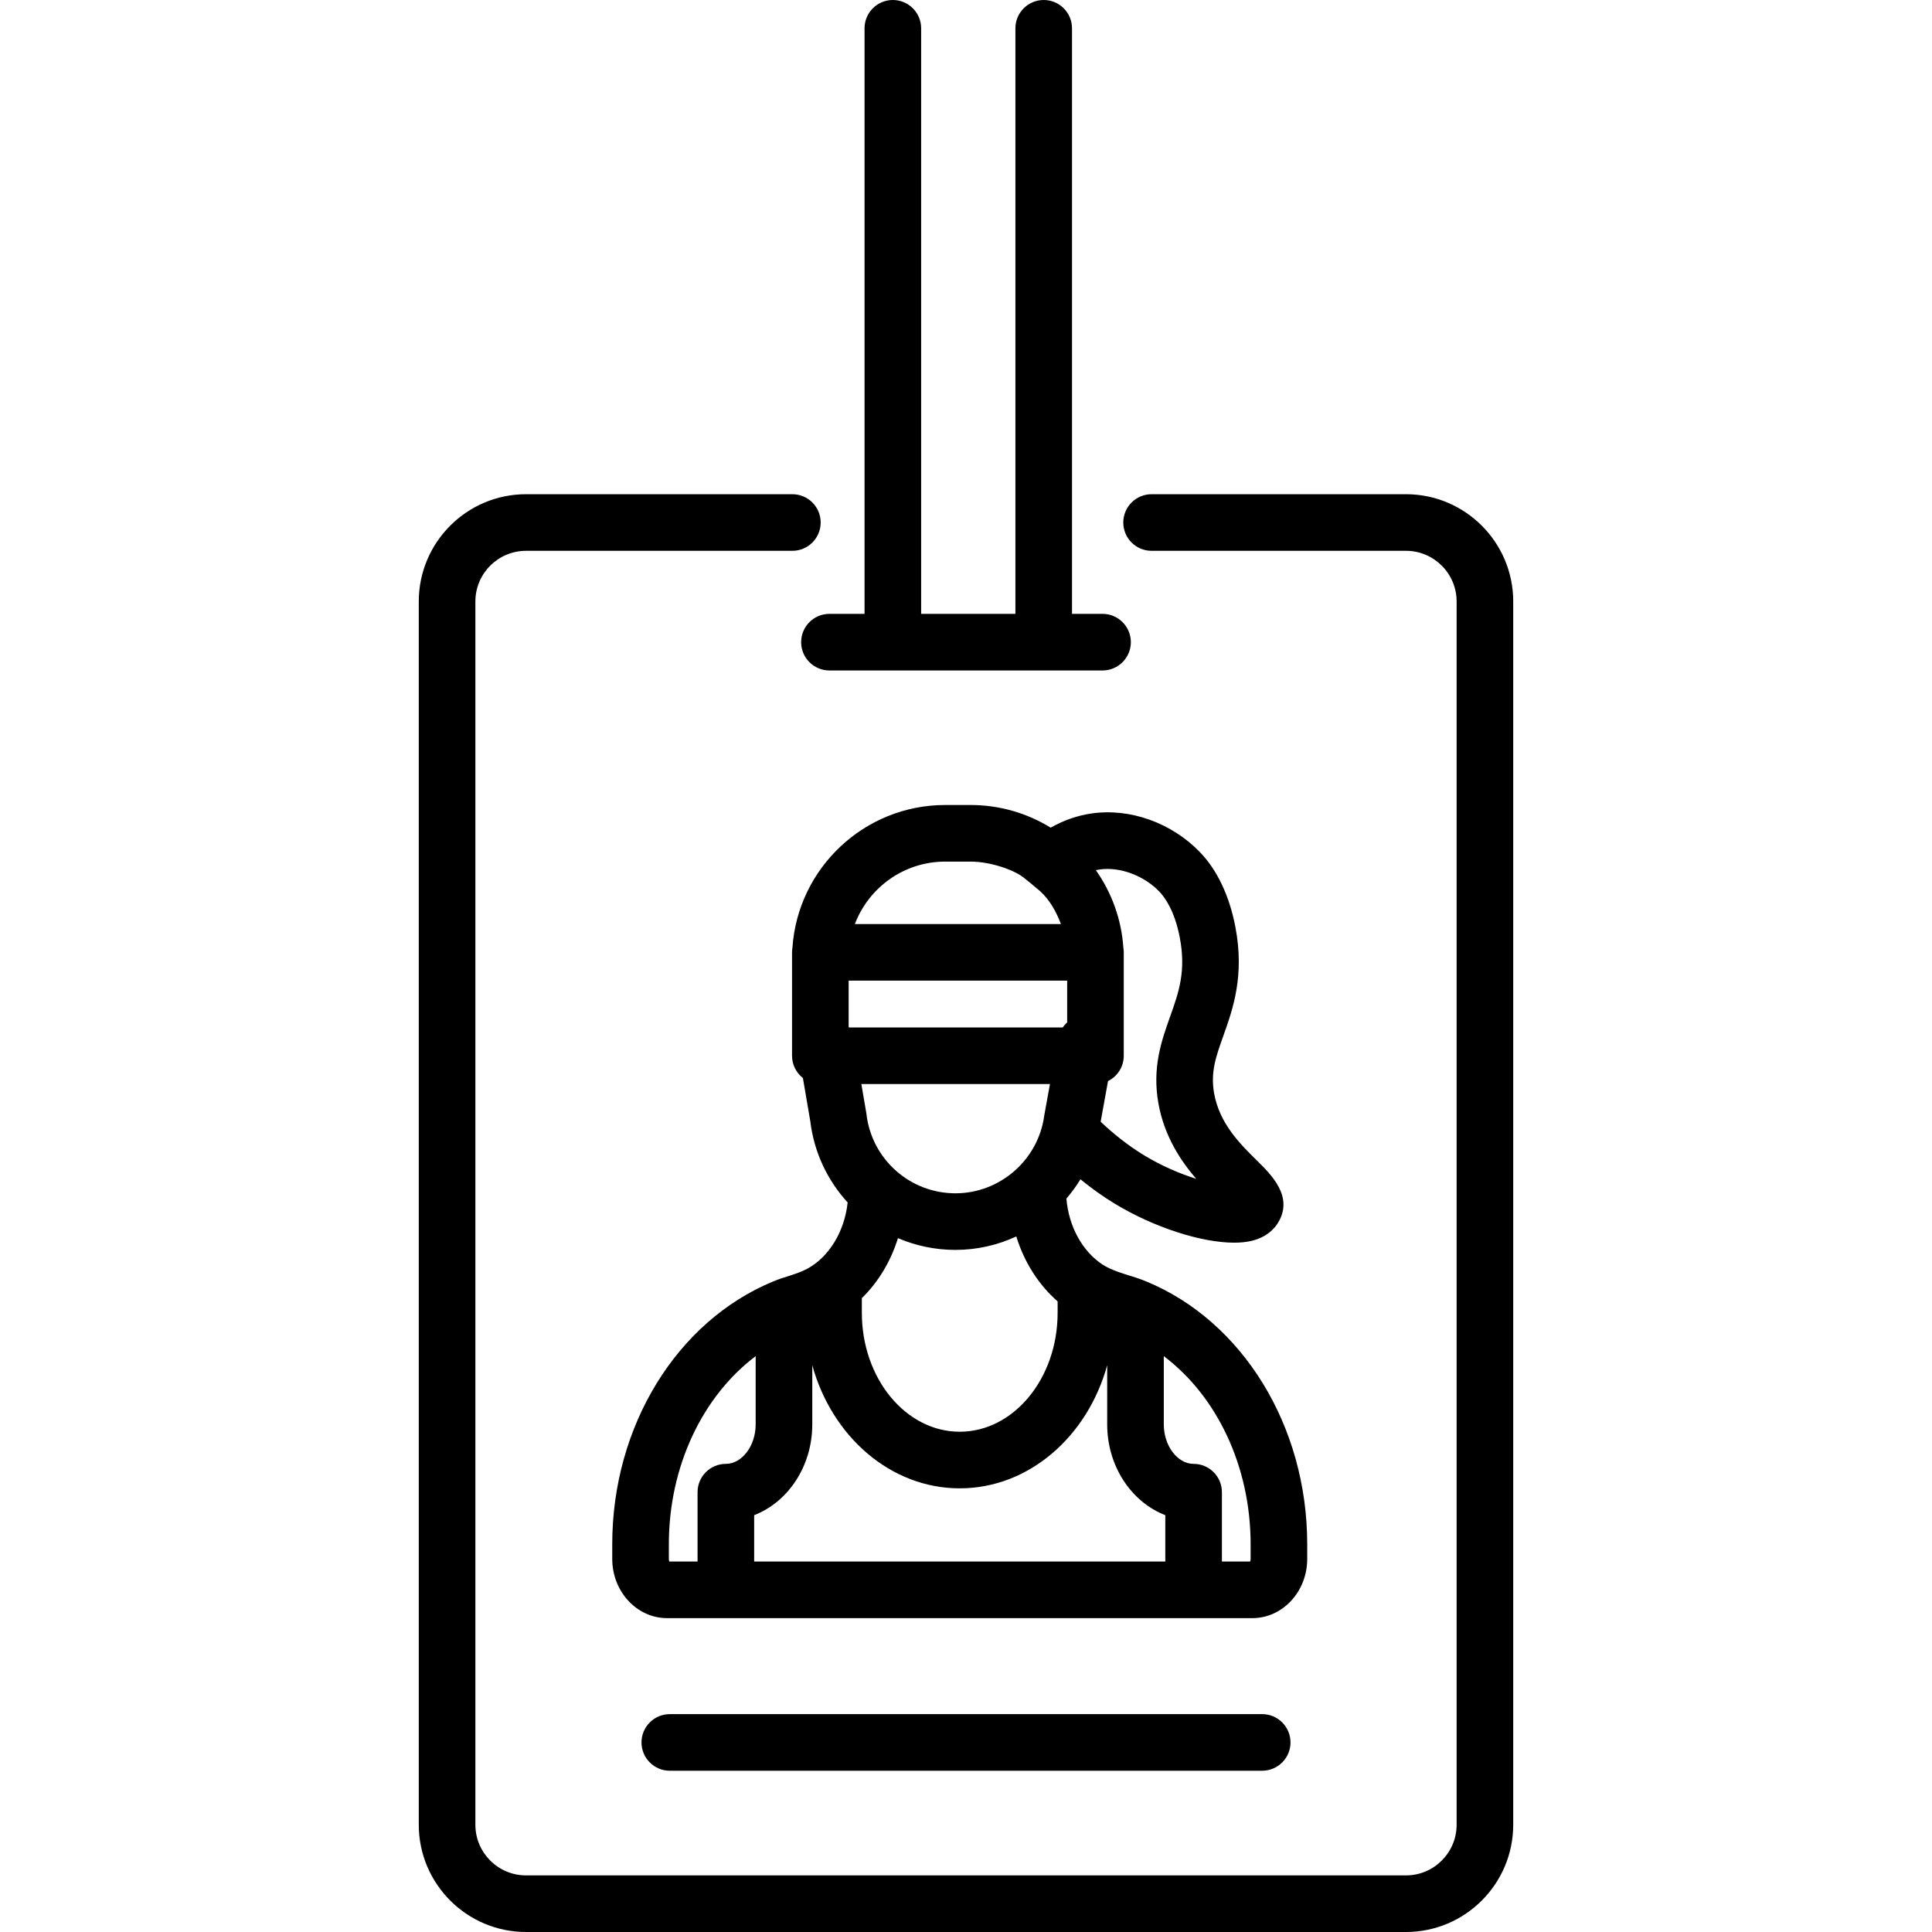 <?xml version="1.0" encoding="iso-8859-1"?>
<!-- Generator: Adobe Illustrator 19.0.0, SVG Export Plug-In . SVG Version: 6.00 Build 0)  -->
<svg xmlns="http://www.w3.org/2000/svg" xmlns:xlink="http://www.w3.org/1999/xlink" version="1.1" id="Layer_1" x="0px" y="0px" viewBox="0 0 512 512" style="enable-background:new 0 0 512 512;" xml:space="preserve">
<g>
	<g>
		<path d="M372.598,130.971h-67.417c-4.142,0-7.5,3.358-7.5,7.5c0,4.142,3.358,7.5,7.5,7.5h67.417c7.4,0,13.421,6.021,13.421,13.421    v324.187c0,7.4-6.021,13.421-13.421,13.421H139.402c-7.4,0-13.421-6.021-13.421-13.421V159.392c0-7.4,6.021-13.421,13.421-13.421    h70.586c4.142,0,7.5-3.358,7.5-7.5c0-4.142-3.358-7.5-7.5-7.5h-70.586c-15.671,0-28.421,12.75-28.421,28.421v324.187    c0,15.671,12.75,28.421,28.421,28.421h233.196c15.671,0,28.421-12.75,28.421-28.421V159.392    C401.02,143.721,388.27,130.971,372.598,130.971z"/>
	</g>
</g>
<g>
	<g>
		<path d="M292.189,162.68h-8.096V7.5c0-4.142-3.358-7.5-7.5-7.5c-4.142,0-7.5,3.358-7.5,7.5v155.18h-24.98V7.5    c0-4.142-3.358-7.5-7.5-7.5c-4.142,0-7.5,3.358-7.5,7.5v155.18h-9.302c-4.143,0-7.5,3.358-7.5,7.5c0,4.142,3.358,7.5,7.5,7.5    h16.802h39.98h15.596c4.142,0,7.5-3.358,7.5-7.5C299.689,166.038,296.331,162.68,292.189,162.68z"/>
	</g>
</g>
<g>
	<g>
		<path d="M334.496,454.262H177.504c-4.142,0-7.5,3.358-7.5,7.5c0,4.142,3.358,7.5,7.5,7.5h156.992c4.142,0,7.5-3.358,7.5-7.5    C341.996,457.62,338.638,454.262,334.496,454.262z"/>
	</g>
</g>
<g>
	<g>
		<g>
			<path d="M327.387,245.629c0.492,2.572,0.725,3.784,0.797,4.163C327.952,248.58,326.278,239.834,327.387,245.629z"/>
			<path d="M328.184,249.792C328.217,249.963,328.22,249.981,328.184,249.792L328.184,249.792z"/>
			<path d="M303.897,339.649c-3.853-1.664-8.203-2.287-11.769-4.564c-5.254-3.463-8.914-10.046-9.521-17.448     c1.371-1.597,2.62-3.303,3.722-5.113c2.933,2.395,5.96,4.559,8.997,6.407c10.484,6.377,23.094,10.392,31.745,10.392     c1.742,0,3.326-0.163,4.697-0.502c3.949-0.978,5.976-3.185,6.98-4.865c4.081-6.824-1.783-12.598-5.663-16.419     c-4.397-4.33-9.869-9.718-11.316-17.717c-1.019-5.63,0.432-9.703,2.441-15.34c2.52-7.079,5.659-15.887,3.177-28.851     c-1.578-8.244-4.836-15.103-9.422-19.835c-7.53-7.772-18.521-11.688-28.69-10.217c-3.792,0.548-7.415,1.814-10.833,3.762     c-6.178-3.804-13.445-6.005-21.218-6.005h-6.738c-21.467,0-39.084,16.755-40.487,37.873c-0.06,0.384-0.101,0.774-0.101,1.174     v27.401c0,2.398,1.13,4.528,2.882,5.901l1.956,11.443c1.001,8.315,4.591,15.746,9.9,21.537     c-0.821,7.751-4.983,14.521-10.786,17.612c-2.848,1.502-6.122,2.095-9.076,3.378c-25.327,10.514-42.523,38.16-42.523,69.606     v3.865c0,8.657,6.519,15.7,14.531,15.7h15.579h123.957h15.579c8.012,0,14.531-7.043,14.531-15.7v-3.865     C346.428,377.809,329.228,350.161,303.897,339.649z M291.42,230.422c5.324-0.768,11.659,1.565,15.771,5.81     c1.454,1.5,4.097,5.083,5.463,12.218c1.714,8.955-0.274,14.535-2.576,20.996c-2.251,6.318-4.803,13.479-3.072,23.046     c1.551,8.568,5.843,15.078,9.994,19.906c-4.188-1.319-9.071-3.356-13.88-6.281c-3.897-2.371-7.803-5.403-11.437-8.848     l1.954-10.773c2.471-1.227,4.173-3.769,4.173-6.714v-27.401c0-0.4-0.04-0.791-0.101-1.174     c-0.507-7.633-3.131-14.692-7.293-20.599C290.749,230.536,291.084,230.471,291.42,230.422z M250.485,228.334h6.738     c5.153,0,11.305,2.117,13.972,4.168c0.411,0.316,3.291,2.645,4.344,3.578c2.609,2.311,4.359,5.484,5.617,8.801h-54.604     C230.214,235.221,239.558,228.334,250.485,228.334z M224.898,259.881h57.913v11.06c-0.441,0.397-0.837,0.845-1.176,1.341h-56.626     c-0.036-0.053-0.073-0.104-0.111-0.156V259.881z M228.398,344.018c4.347-4.244,7.662-9.725,9.568-15.899     c4.691,2.007,9.844,3.119,15.236,3.119c5.716,0,11.185-1.277,16.126-3.561c2.099,6.825,5.92,12.804,10.952,17.205v3.039     c0,17.371-11.637,31.503-25.941,31.503c-14.304,0-25.941-14.132-25.941-31.503V344.018z M228.269,287.281h49.981v0.001     l-1.481,8.169c-0.018,0.102-0.035,0.205-0.049,0.308c-1.62,11.675-11.731,20.479-23.519,20.479     c-12.072,0-22.213-9.044-23.589-21.038c-0.016-0.137-0.035-0.273-0.059-0.409L228.269,287.281z M192.361,387.939     c-4.142,0-7.5,3.358-7.5,7.5v18.385h-7.481c-0.067-0.157-0.129-0.391-0.129-0.699v-3.865c0-20.707,8.96-39.275,23.011-49.869     v18.086C200.262,383.148,196.644,387.939,192.361,387.939z M308.818,413.825H199.861v-12.288     c8.955-3.461,15.401-12.939,15.401-24.06v-15.669c5.211,18.881,20.758,32.617,39.077,32.617     c18.319,0,33.866-13.736,39.078-32.617v15.669c0,11.121,6.446,20.599,15.401,24.06V413.825z M331.427,413.125     c0,0.308-0.062,0.542-0.128,0.7h-7.481V395.44c0-4.142-3.358-7.5-7.5-7.5c-4.283,0-7.901-4.791-7.901-10.462v-18.086     c14.05,10.593,23.01,29.161,23.01,49.868V413.125z"/>
		</g>
	</g>
</g>
<g>
</g>
<g>
</g>
<g>
</g>
<g>
</g>
<g>
</g>
<g>
</g>
<g>
</g>
<g>
</g>
<g>
</g>
<g>
</g>
<g>
</g>
<g>
</g>
<g>
</g>
<g>
</g>
<g>
</g>
</svg>

